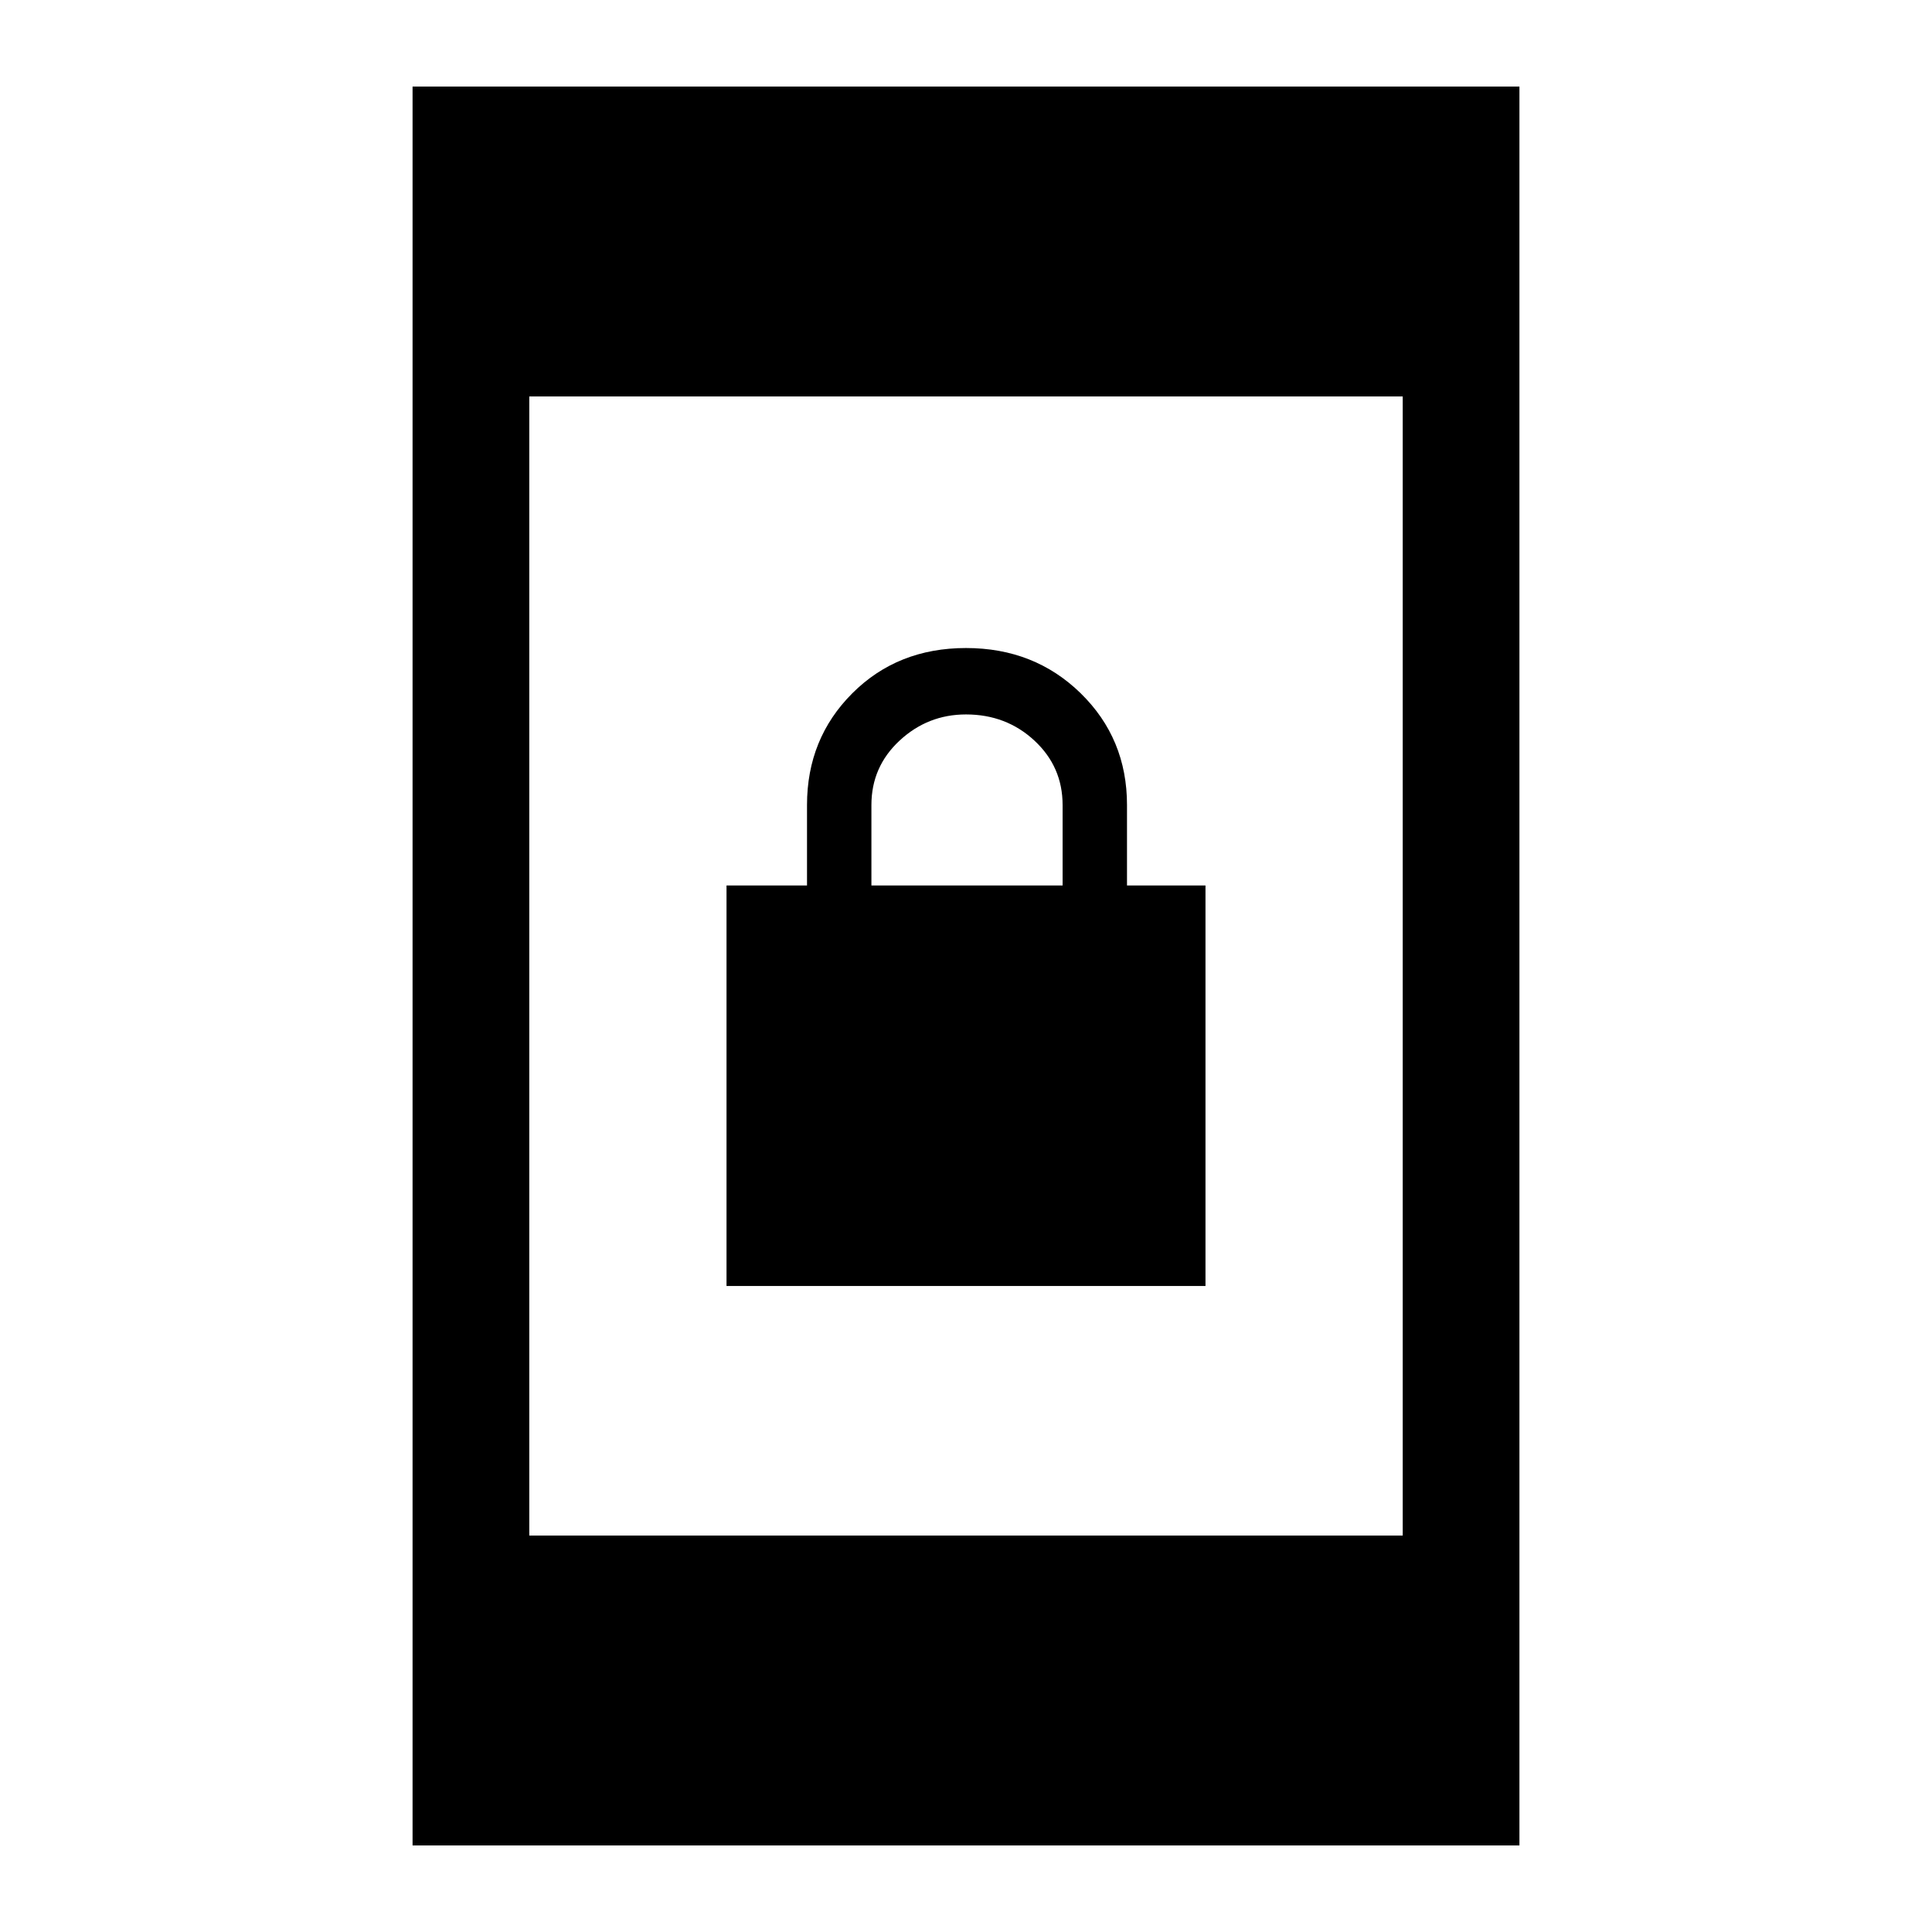 <svg xmlns="http://www.w3.org/2000/svg" height="48" width="48"><path d="M18.05 31.95V22H20.05V20Q20.05 18.35 21.175 17.225Q22.3 16.1 24 16.1Q25.7 16.1 26.85 17.225Q28 18.35 28 20V22H29.95V31.95ZM21.65 22H26.4V20Q26.4 19.05 25.7 18.4Q25 17.75 24 17.75Q23.05 17.75 22.35 18.4Q21.65 19.05 21.65 20ZM10.25 45.85V2.15H37.75V45.85ZM13.15 38.15H34.85V9.85H13.15Z"/></svg>